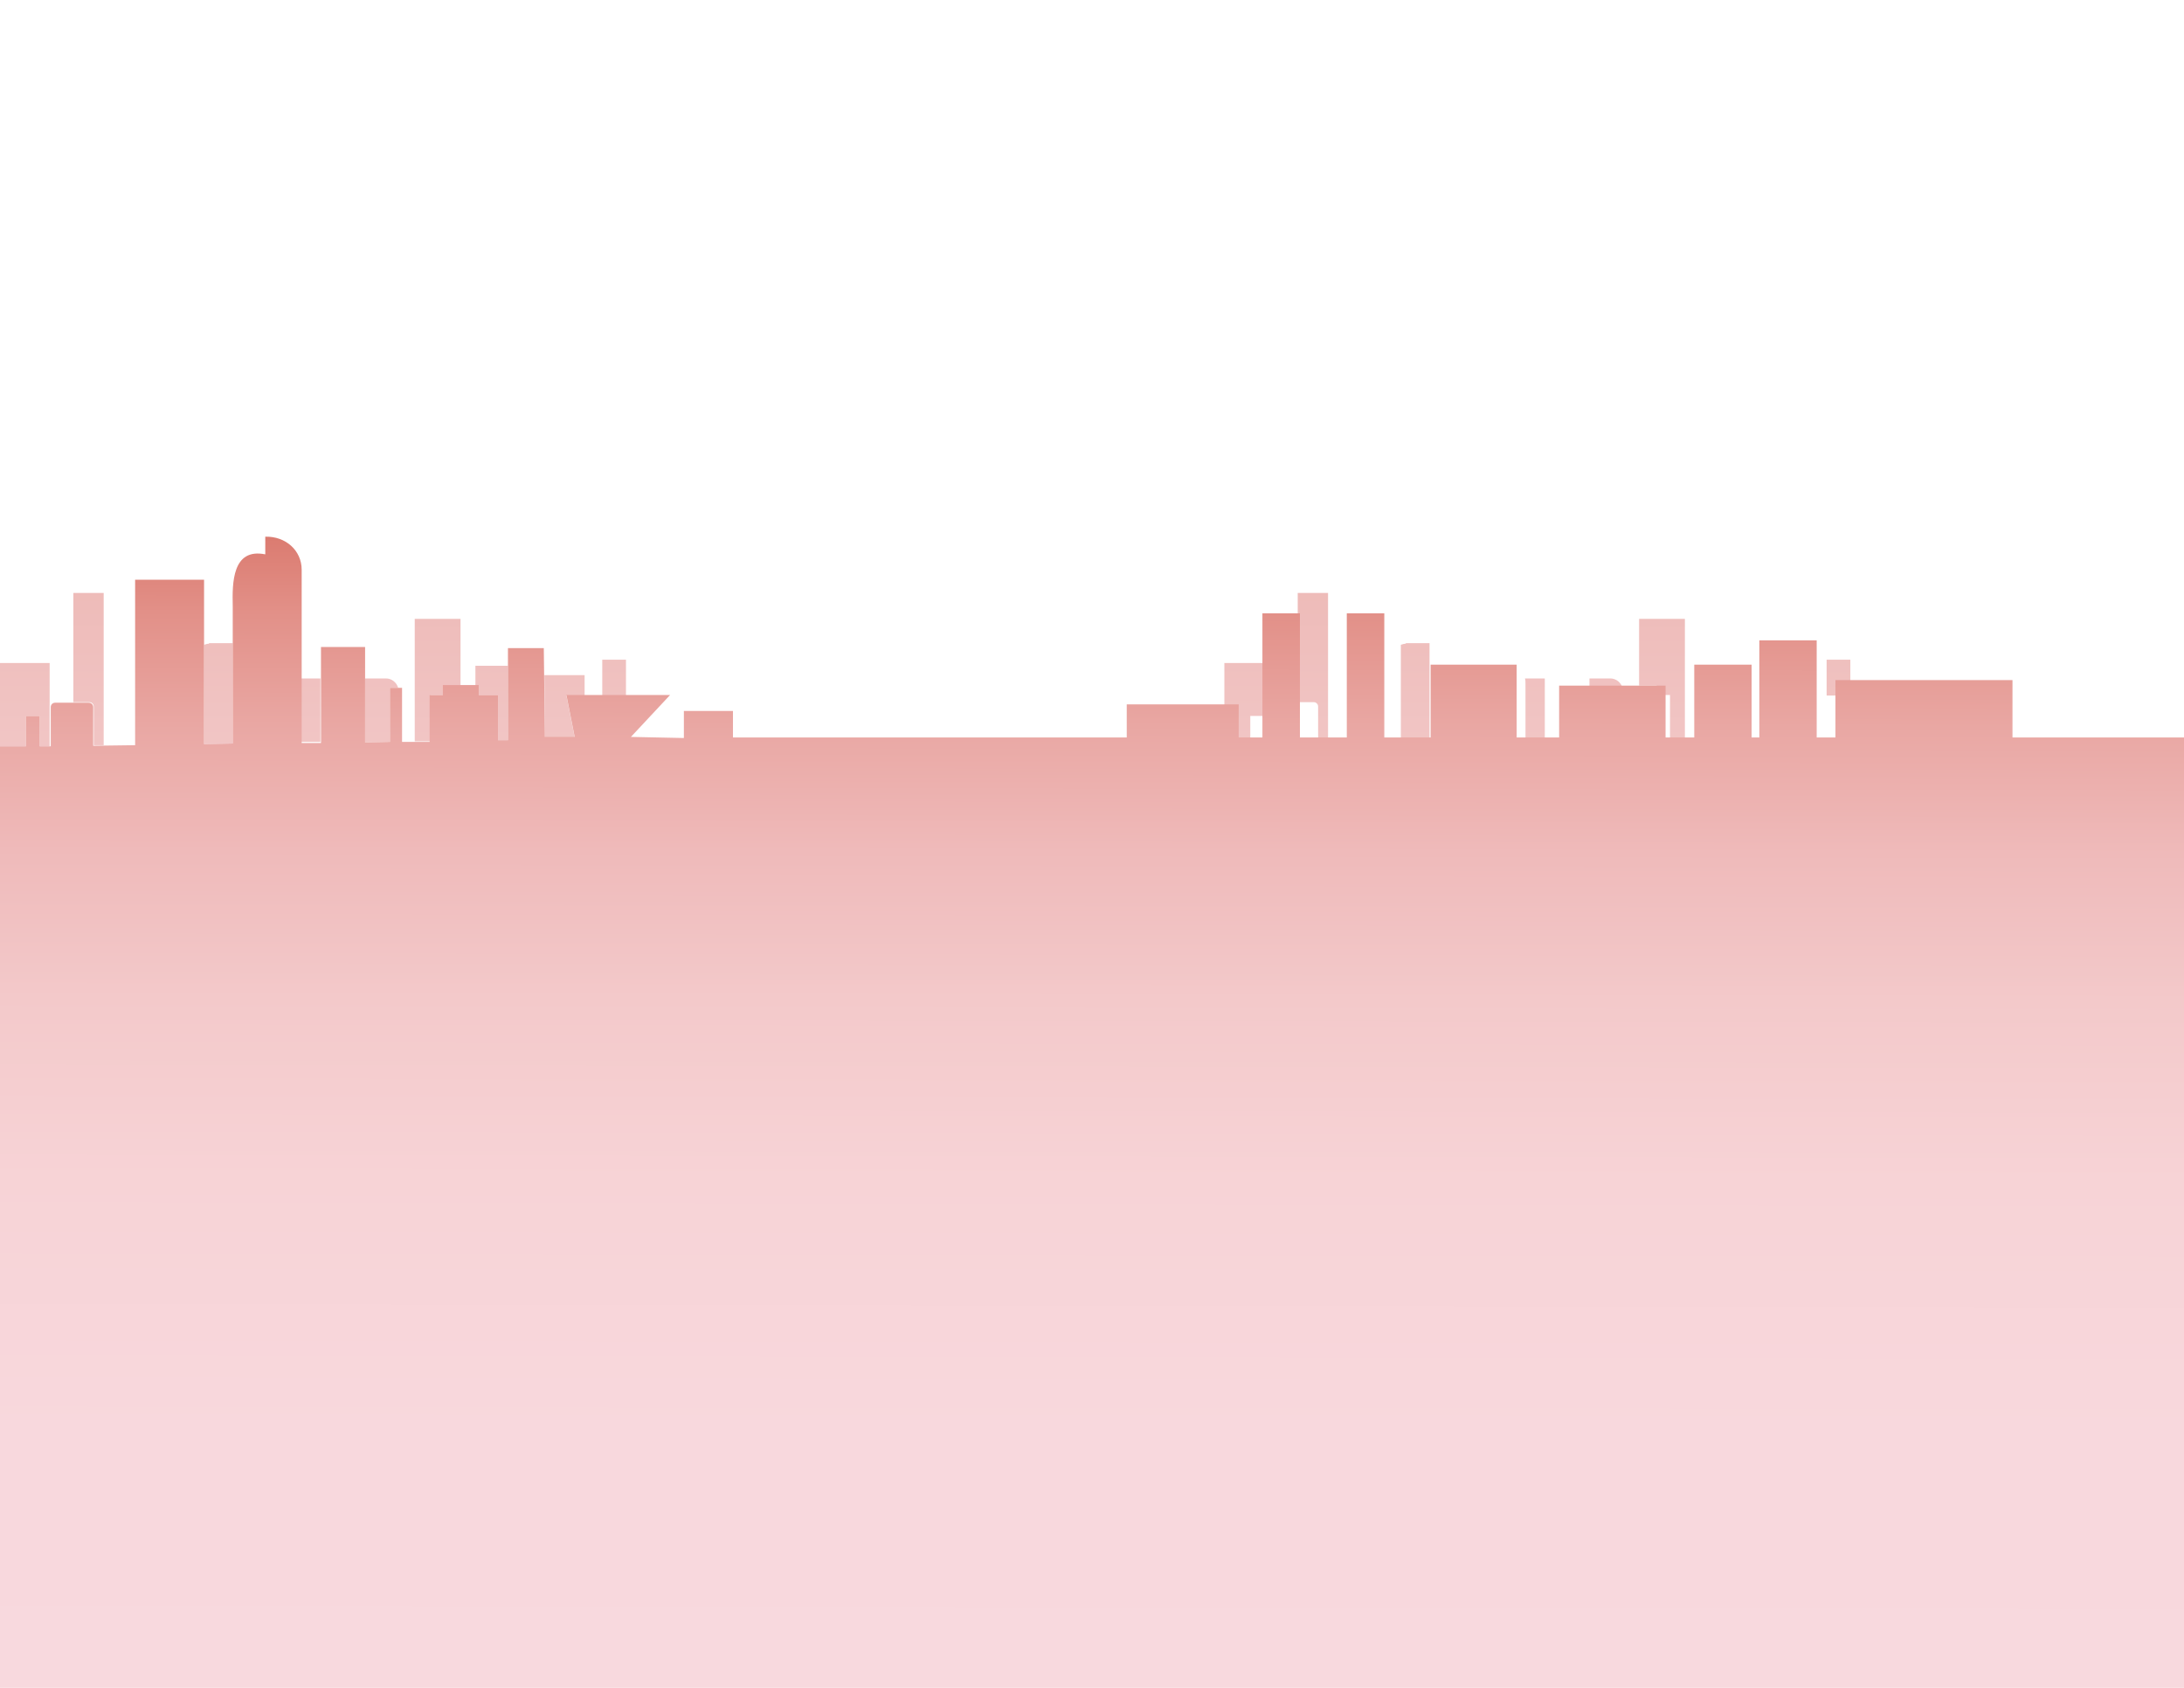 <?xml version="1.0" encoding="utf-8"?>
<!-- Generator: Adobe Illustrator 18.0.0, SVG Export Plug-In . SVG Version: 6.00 Build 0)  -->
<!DOCTYPE svg PUBLIC "-//W3C//DTD SVG 1.1//EN" "http://www.w3.org/Graphics/SVG/1.1/DTD/svg11.dtd">
<svg version="1.1" id="city" xmlns="http://www.w3.org/2000/svg" xmlns:xlink="http://www.w3.org/1999/xlink" x="0px" y="0px"
	 viewBox="0 0 396 306" enable-background="new 0 0 396 306" xml:space="preserve">
<linearGradient id="SVGID_1_" gradientUnits="userSpaceOnUse" x1="42.166" y1="114.428" x2="42.154" y2="121.97">
	<stop  offset="0" style="stop-color:#D56859"/>
	<stop  offset="3.038681e-02" style="stop-color:#D76E60"/>
	<stop  offset="0.255" style="stop-color:#E3948D"/>
	<stop  offset="0.471" style="stop-color:#EDB3B1"/>
	<stop  offset="0.673" style="stop-color:#F3C8CA"/>
	<stop  offset="0.855" style="stop-color:#F8D5DA"/>
	<stop  offset="1" style="stop-color:#F9DADF"/>
</linearGradient>
<path fill="url(#SVGID_1_)" d="M42.2,116.8c0,0.4,0,0.8,0,1.3c0,0.1,0,0.3,0,0.4c0,0.7,0,1.4,0,2"/>
<g>
	<linearGradient id="SVGID_2_" gradientUnits="userSpaceOnUse" x1="39.768" y1="0.253" x2="39.268" y2="304.752">
		<stop  offset="0" style="stop-color:#D56859"/>
		<stop  offset="1.039600e-02" style="stop-color:#D66B5C"/>
		<stop  offset="0.16" style="stop-color:#E18D84"/>
		<stop  offset="0.315" style="stop-color:#E9A9A5"/>
		<stop  offset="0.473" style="stop-color:#F0BEBE"/>
		<stop  offset="0.636" style="stop-color:#F5CED1"/>
		<stop  offset="0.807" style="stop-color:#F8D7DB"/>
		<stop  offset="1" style="stop-color:#F9DADF"/>
	</linearGradient>
	<path opacity="0.83" fill="url(#SVGID_2_)" d="M37.9,116.7c-0.3,0-0.6,0.1-0.9,0.2v18l5.2-0.1c0,0,0-0.3,0-0.8c0-1.1,0-3.3,0-6
		c0-0.3,0-0.5,0-0.8c0-0.8,0-1.6,0-2.5c0-1.4,0-2.8,0-4.2c0-0.7,0-1.4,0-2c0-0.1,0-0.3,0-0.4c0-0.4,0-0.8,0-1.3c0-0.1,0-0.1,0-0.2
		H37.9z"/>
	<linearGradient id="SVGID_3_" gradientUnits="userSpaceOnUse" x1="79.574" y1="0.318" x2="79.074" y2="304.818">
		<stop  offset="0" style="stop-color:#D56859"/>
		<stop  offset="1.039600e-02" style="stop-color:#D66B5C"/>
		<stop  offset="0.16" style="stop-color:#E18D84"/>
		<stop  offset="0.315" style="stop-color:#E9A9A5"/>
		<stop  offset="0.473" style="stop-color:#F0BEBE"/>
		<stop  offset="0.636" style="stop-color:#F5CED1"/>
		<stop  offset="0.807" style="stop-color:#F8D7DB"/>
		<stop  offset="1" style="stop-color:#F9DADF"/>
	</linearGradient>
	<polygon opacity="0.83" fill="url(#SVGID_3_)" points="75.2,112.2 75.2,134.4 78,134.4 78,126 80.4,126 80.4,124.3 83.5,124.3 
		83.5,112.2 	"/>
	<linearGradient id="SVGID_4_" gradientUnits="userSpaceOnUse" x1="16.17" y1="0.214" x2="15.67" y2="304.714">
		<stop  offset="0" style="stop-color:#D56859"/>
		<stop  offset="1.039600e-02" style="stop-color:#D66B5C"/>
		<stop  offset="0.16" style="stop-color:#E18D84"/>
		<stop  offset="0.315" style="stop-color:#E9A9A5"/>
		<stop  offset="0.473" style="stop-color:#F0BEBE"/>
		<stop  offset="0.636" style="stop-color:#F5CED1"/>
		<stop  offset="0.807" style="stop-color:#F8D7DB"/>
		<stop  offset="1" style="stop-color:#F9DADF"/>
	</linearGradient>
	<path opacity="0.83" fill="url(#SVGID_4_)" d="M18.7,107.5h-5.4v19.8h2.9c0.4,0,0.8,0.3,0.8,0.8v7l1.8,0V107.5z"/>
	<linearGradient id="SVGID_5_" gradientUnits="userSpaceOnUse" x1="4.725" y1="0.195" x2="4.225" y2="304.695">
		<stop  offset="0" style="stop-color:#D56859"/>
		<stop  offset="1.039600e-02" style="stop-color:#D66B5C"/>
		<stop  offset="0.16" style="stop-color:#E18D84"/>
		<stop  offset="0.315" style="stop-color:#E9A9A5"/>
		<stop  offset="0.473" style="stop-color:#F0BEBE"/>
		<stop  offset="0.636" style="stop-color:#F5CED1"/>
		<stop  offset="0.807" style="stop-color:#F8D7DB"/>
		<stop  offset="1" style="stop-color:#F9DADF"/>
	</linearGradient>
	<polygon opacity="0.83" fill="url(#SVGID_5_)" points="4.7,135.3 4.7,129.8 7.2,129.8 7.2,135.3 9,135.3 9,120.2 0,120.2 0,135.3 	
		"/>
	<linearGradient id="SVGID_6_" gradientUnits="userSpaceOnUse" x1="56.63" y1="0.28" x2="56.13" y2="304.78">
		<stop  offset="0" style="stop-color:#D56859"/>
		<stop  offset="1.039600e-02" style="stop-color:#D66B5C"/>
		<stop  offset="0.16" style="stop-color:#E18D84"/>
		<stop  offset="0.315" style="stop-color:#E9A9A5"/>
		<stop  offset="0.473" style="stop-color:#F0BEBE"/>
		<stop  offset="0.636" style="stop-color:#F5CED1"/>
		<stop  offset="0.807" style="stop-color:#F8D7DB"/>
		<stop  offset="1" style="stop-color:#F9DADF"/>
	</linearGradient>
	<path opacity="0.83" fill="url(#SVGID_6_)" d="M54.6,124c0,0.1,0,0.2,0,0.3c0,0.3,0,0.6,0,0.9c0,0,0,0.1,0,0.1c0,1,0,2,0,2.9
		c0,0.1,0,0.3,0,0.4c0,0.2,0,0.4,0,0.6c0,0.5,0,0.9,0,1.3c0,0.1,0,0.2,0,0.3c0,0.1,0,0.2,0,0.3c0,0.4,0,0.7,0,1.1c0,0.7,0,1.3,0,1.7
		c0,0.2,0,0.3,0,0.4c0,0,0,0,0,0c0,0.2,0,0.2,0,0.2l3.5,0V123h-3.6C54.6,123.3,54.6,123.6,54.6,124z"/>
	<linearGradient id="SVGID_7_" gradientUnits="userSpaceOnUse" x1="69.403" y1="0.301" x2="68.903" y2="304.801">
		<stop  offset="0" style="stop-color:#D56859"/>
		<stop  offset="1.039600e-02" style="stop-color:#D66B5C"/>
		<stop  offset="0.16" style="stop-color:#E18D84"/>
		<stop  offset="0.315" style="stop-color:#E9A9A5"/>
		<stop  offset="0.473" style="stop-color:#F0BEBE"/>
		<stop  offset="0.636" style="stop-color:#F5CED1"/>
		<stop  offset="0.807" style="stop-color:#F8D7DB"/>
		<stop  offset="1" style="stop-color:#F9DADF"/>
	</linearGradient>
	<path opacity="0.83" fill="url(#SVGID_7_)" d="M70,123h-3.8v11.6l4.5-0.1v-9.8h1.5C71.9,123.7,71,123,70,123z"/>
	<linearGradient id="SVGID_8_" gradientUnits="userSpaceOnUse" x1="89.367" y1="0.334" x2="88.867" y2="304.834">
		<stop  offset="0" style="stop-color:#D56859"/>
		<stop  offset="1.039600e-02" style="stop-color:#D66B5C"/>
		<stop  offset="0.16" style="stop-color:#E18D84"/>
		<stop  offset="0.315" style="stop-color:#E9A9A5"/>
		<stop  offset="0.473" style="stop-color:#F0BEBE"/>
		<stop  offset="0.636" style="stop-color:#F5CED1"/>
		<stop  offset="0.807" style="stop-color:#F8D7DB"/>
		<stop  offset="1" style="stop-color:#F9DADF"/>
	</linearGradient>
	<polygon opacity="0.83" fill="url(#SVGID_8_)" points="86.2,124.3 86.8,124.3 86.8,126 90.3,126 90.3,134.2 92.1,134.2 92.1,120.7 
		86.2,120.7 	"/>
	<linearGradient id="SVGID_9_" gradientUnits="userSpaceOnUse" x1="102.525" y1="0.355" x2="102.025" y2="304.856">
		<stop  offset="0" style="stop-color:#D56859"/>
		<stop  offset="1.039600e-02" style="stop-color:#D66B5C"/>
		<stop  offset="0.16" style="stop-color:#E18D84"/>
		<stop  offset="0.315" style="stop-color:#E9A9A5"/>
		<stop  offset="0.473" style="stop-color:#F0BEBE"/>
		<stop  offset="0.636" style="stop-color:#F5CED1"/>
		<stop  offset="0.807" style="stop-color:#F8D7DB"/>
		<stop  offset="1" style="stop-color:#F9DADF"/>
	</linearGradient>
	<polygon opacity="0.83" fill="url(#SVGID_9_)" points="98.7,122.4 98.8,133.7 104.2,133.7 102.7,126.1 106,126.1 106,122.4 	"/>
	<linearGradient id="SVGID_10_" gradientUnits="userSpaceOnUse" x1="111.496" y1="0.37" x2="110.996" y2="304.87">
		<stop  offset="0" style="stop-color:#D56859"/>
		<stop  offset="1.039600e-02" style="stop-color:#D66B5C"/>
		<stop  offset="0.16" style="stop-color:#E18D84"/>
		<stop  offset="0.315" style="stop-color:#E9A9A5"/>
		<stop  offset="0.473" style="stop-color:#F0BEBE"/>
		<stop  offset="0.636" style="stop-color:#F5CED1"/>
		<stop  offset="0.807" style="stop-color:#F8D7DB"/>
		<stop  offset="1" style="stop-color:#F9DADF"/>
	</linearGradient>
	<rect x="109.2" y="119.6" opacity="0.83" fill="url(#SVGID_10_)" width="4.3" height="6.5"/>
</g>
<g>
	<linearGradient id="SVGID_11_" gradientUnits="userSpaceOnUse" x1="256.768" y1="0.253" x2="256.268" y2="304.752">
		<stop  offset="0" style="stop-color:#D56859"/>
		<stop  offset="1.039600e-02" style="stop-color:#D66B5C"/>
		<stop  offset="0.16" style="stop-color:#E18D84"/>
		<stop  offset="0.315" style="stop-color:#E9A9A5"/>
		<stop  offset="0.473" style="stop-color:#F0BEBE"/>
		<stop  offset="0.636" style="stop-color:#F5CED1"/>
		<stop  offset="0.807" style="stop-color:#F8D7DB"/>
		<stop  offset="1" style="stop-color:#F9DADF"/>
	</linearGradient>
	<path opacity="0.83" fill="url(#SVGID_11_)" d="M254.9,116.7c-0.3,0-0.6,0.1-0.9,0.2v18l5.2-0.1c0,0,0-0.3,0-0.8c0-1.1,0-3.3,0-6
		c0-0.3,0-0.5,0-0.8c0-0.8,0-1.6,0-2.5c0-1.4,0-2.8,0-4.2c0-0.7,0-1.4,0-2c0-0.1,0-0.3,0-0.4c0-0.4,0-0.8,0-1.3c0-0.1,0-0.1,0-0.2
		H254.9z"/>
	
		<linearGradient id="SVGID_12_" gradientUnits="userSpaceOnUse" x1="301.574" y1="0.318" x2="301.074" y2="304.818" gradientTransform="matrix(-1 0 0 1 602.761 0)">
		<stop  offset="0" style="stop-color:#D56859"/>
		<stop  offset="1.039600e-02" style="stop-color:#D66B5C"/>
		<stop  offset="0.16" style="stop-color:#E18D84"/>
		<stop  offset="0.315" style="stop-color:#E9A9A5"/>
		<stop  offset="0.473" style="stop-color:#F0BEBE"/>
		<stop  offset="0.636" style="stop-color:#F5CED1"/>
		<stop  offset="0.807" style="stop-color:#F8D7DB"/>
		<stop  offset="1" style="stop-color:#F9DADF"/>
	</linearGradient>
	<polygon opacity="0.83" fill="url(#SVGID_12_)" points="305.5,112.2 305.5,134.4 302.8,134.4 302.8,126 300.4,126 300.4,124.3 
		297.2,124.3 297.2,112.2 	"/>
	<linearGradient id="SVGID_13_" gradientUnits="userSpaceOnUse" x1="238.17" y1="0.214" x2="237.67" y2="304.714">
		<stop  offset="0" style="stop-color:#D56859"/>
		<stop  offset="1.039600e-02" style="stop-color:#D66B5C"/>
		<stop  offset="0.16" style="stop-color:#E18D84"/>
		<stop  offset="0.315" style="stop-color:#E9A9A5"/>
		<stop  offset="0.473" style="stop-color:#F0BEBE"/>
		<stop  offset="0.636" style="stop-color:#F5CED1"/>
		<stop  offset="0.807" style="stop-color:#F8D7DB"/>
		<stop  offset="1" style="stop-color:#F9DADF"/>
	</linearGradient>
	<path opacity="0.83" fill="url(#SVGID_13_)" d="M240.7,107.5h-5.4v19.8h2.9c0.4,0,0.8,0.3,0.8,0.8v7l1.8,0V107.5z"/>
	<linearGradient id="SVGID_14_" gradientUnits="userSpaceOnUse" x1="226.725" y1="0.195" x2="226.225" y2="304.695">
		<stop  offset="0" style="stop-color:#D56859"/>
		<stop  offset="1.039600e-02" style="stop-color:#D66B5C"/>
		<stop  offset="0.16" style="stop-color:#E18D84"/>
		<stop  offset="0.315" style="stop-color:#E9A9A5"/>
		<stop  offset="0.473" style="stop-color:#F0BEBE"/>
		<stop  offset="0.636" style="stop-color:#F5CED1"/>
		<stop  offset="0.807" style="stop-color:#F8D7DB"/>
		<stop  offset="1" style="stop-color:#F9DADF"/>
	</linearGradient>
	<polygon opacity="0.83" fill="url(#SVGID_14_)" points="226.7,135.3 226.7,129.8 229.2,129.8 229.2,135.3 231,135.3 231,120.2 
		222,120.2 222,135.3 	"/>
	<linearGradient id="SVGID_15_" gradientUnits="userSpaceOnUse" x1="278.63" y1="0.28" x2="278.13" y2="304.78">
		<stop  offset="0" style="stop-color:#D56859"/>
		<stop  offset="1.039600e-02" style="stop-color:#D66B5C"/>
		<stop  offset="0.16" style="stop-color:#E18D84"/>
		<stop  offset="0.315" style="stop-color:#E9A9A5"/>
		<stop  offset="0.473" style="stop-color:#F0BEBE"/>
		<stop  offset="0.636" style="stop-color:#F5CED1"/>
		<stop  offset="0.807" style="stop-color:#F8D7DB"/>
		<stop  offset="1" style="stop-color:#F9DADF"/>
	</linearGradient>
	<path opacity="0.83" fill="url(#SVGID_15_)" d="M276.6,124c0,0.1,0,0.2,0,0.3c0,0.3,0,0.6,0,0.9c0,0,0,0.1,0,0.1c0,1,0,2,0,2.9
		c0,0.1,0,0.3,0,0.4c0,0.2,0,0.4,0,0.6c0,0.5,0,0.9,0,1.3c0,0.1,0,0.2,0,0.3c0,0.1,0,0.2,0,0.3c0,0.4,0,0.7,0,1.1c0,0.7,0,1.3,0,1.7
		c0,0.2,0,0.3,0,0.4c0,0,0,0,0,0c0,0.2,0,0.2,0,0.2l3.5,0V123h-3.6C276.6,123.3,276.6,123.6,276.6,124z"/>
	<linearGradient id="SVGID_16_" gradientUnits="userSpaceOnUse" x1="291.403" y1="0.301" x2="290.903" y2="304.801">
		<stop  offset="0" style="stop-color:#D56859"/>
		<stop  offset="1.039600e-02" style="stop-color:#D66B5C"/>
		<stop  offset="0.16" style="stop-color:#E18D84"/>
		<stop  offset="0.315" style="stop-color:#E9A9A5"/>
		<stop  offset="0.473" style="stop-color:#F0BEBE"/>
		<stop  offset="0.636" style="stop-color:#F5CED1"/>
		<stop  offset="0.807" style="stop-color:#F8D7DB"/>
		<stop  offset="1" style="stop-color:#F9DADF"/>
	</linearGradient>
	<path opacity="0.83" fill="url(#SVGID_16_)" d="M292,123h-3.8v11.6l4.5-0.1v-9.8h1.5C293.9,123.7,293,123,292,123z"/>
	<linearGradient id="SVGID_17_" gradientUnits="userSpaceOnUse" x1="311.367" y1="0.334" x2="310.867" y2="304.834">
		<stop  offset="0" style="stop-color:#D56859"/>
		<stop  offset="1.039600e-02" style="stop-color:#D66B5C"/>
		<stop  offset="0.16" style="stop-color:#E18D84"/>
		<stop  offset="0.315" style="stop-color:#E9A9A5"/>
		<stop  offset="0.473" style="stop-color:#F0BEBE"/>
		<stop  offset="0.636" style="stop-color:#F5CED1"/>
		<stop  offset="0.807" style="stop-color:#F8D7DB"/>
		<stop  offset="1" style="stop-color:#F9DADF"/>
	</linearGradient>
	<polygon opacity="0.83" fill="url(#SVGID_17_)" points="308.2,124.3 308.8,124.3 308.8,126 312.3,126 312.3,134.2 314.1,134.2 
		314.1,120.7 308.2,120.7 	"/>
	<linearGradient id="SVGID_18_" gradientUnits="userSpaceOnUse" x1="324.525" y1="0.355" x2="324.025" y2="304.856">
		<stop  offset="0" style="stop-color:#D56859"/>
		<stop  offset="1.039600e-02" style="stop-color:#D66B5C"/>
		<stop  offset="0.16" style="stop-color:#E18D84"/>
		<stop  offset="0.315" style="stop-color:#E9A9A5"/>
		<stop  offset="0.473" style="stop-color:#F0BEBE"/>
		<stop  offset="0.636" style="stop-color:#F5CED1"/>
		<stop  offset="0.807" style="stop-color:#F8D7DB"/>
		<stop  offset="1" style="stop-color:#F9DADF"/>
	</linearGradient>
	<polygon opacity="0.83" fill="url(#SVGID_18_)" points="320.7,122.4 320.8,133.7 326.2,133.7 324.7,126.1 328,126.1 328,122.4 	"/>
	<linearGradient id="SVGID_19_" gradientUnits="userSpaceOnUse" x1="333.497" y1="0.37" x2="332.997" y2="304.87">
		<stop  offset="0" style="stop-color:#D56859"/>
		<stop  offset="1.039600e-02" style="stop-color:#D66B5C"/>
		<stop  offset="0.16" style="stop-color:#E18D84"/>
		<stop  offset="0.315" style="stop-color:#E9A9A5"/>
		<stop  offset="0.473" style="stop-color:#F0BEBE"/>
		<stop  offset="0.636" style="stop-color:#F5CED1"/>
		<stop  offset="0.807" style="stop-color:#F8D7DB"/>
		<stop  offset="1" style="stop-color:#F9DADF"/>
	</linearGradient>
	<rect x="331.2" y="119.6" opacity="0.83" fill="url(#SVGID_19_)" width="4.3" height="6.5"/>
</g>
<linearGradient id="SVGID_20_" gradientUnits="userSpaceOnUse" x1="198.424" y1="-37.475" x2="197.728" y2="386.086">
	<stop  offset="0.292" style="stop-color:#D56859"/>
	<stop  offset="0.309" style="stop-color:#D97569"/>
	<stop  offset="0.351" style="stop-color:#E29088"/>
	<stop  offset="0.399" style="stop-color:#E9A7A3"/>
	<stop  offset="0.453" style="stop-color:#EFBABA"/>
	<stop  offset="0.516" style="stop-color:#F3C9CA"/>
	<stop  offset="0.593" style="stop-color:#F7D3D6"/>
	<stop  offset="0.702" style="stop-color:#F8D8DD"/>
	<stop  offset="1" style="stop-color:#F9DADF"/>
</linearGradient>
<path fill="url(#SVGID_20_)" d="M54.7,134.7l3.5,0V123v-5.7h8v5.7v11.6l4.5-0.1v-9.8h1.5h0.7v9.8l2.3,0l2.7,0V126h2.4v-1.8h3.2h2.6
	h0.7v1.8h3.5v8.2l1.8,0v-13.5v-3.2h6.5l0.2,16.1h5.4l-1.5-7.6h3.3h3.2h4.3h8l-7.1,7.6l9.6,0.2v-4.9h8.9v4.8l71.4,0v-6h20.3v6l4.3,0
	v-22.5h6.8v22.5l8.5,0v-22.5h6.8v22.5l8.4,0v-13.2h15.6v13.2l7.7,0v-9.4H302v9.4l5.2,0v-13.2h10.4v13.2l1.4,0v-17.6h10.4v17.6l3.4,0
	v-10.4h32.1v10.4l31.2,0V306H0V135.3l4.7,0v-5.5h2.5v5.5l1.8,0l0.2,0v-7.1c0-0.4,0.3-0.8,0.8-0.8h3.2h2.9c0.4,0,0.8,0.3,0.8,0.8v7
	l7.6-0.1v-30H37v11.8v18l5.2-0.1l0-24.9c-0.1-4.2-0.1-10.6,5.9-9.4v-3.2c3.7-0.1,6.6,2.5,6.6,6C54.7,104.9,54.7,134.7,54.7,134.7z"
	/>
</svg>
